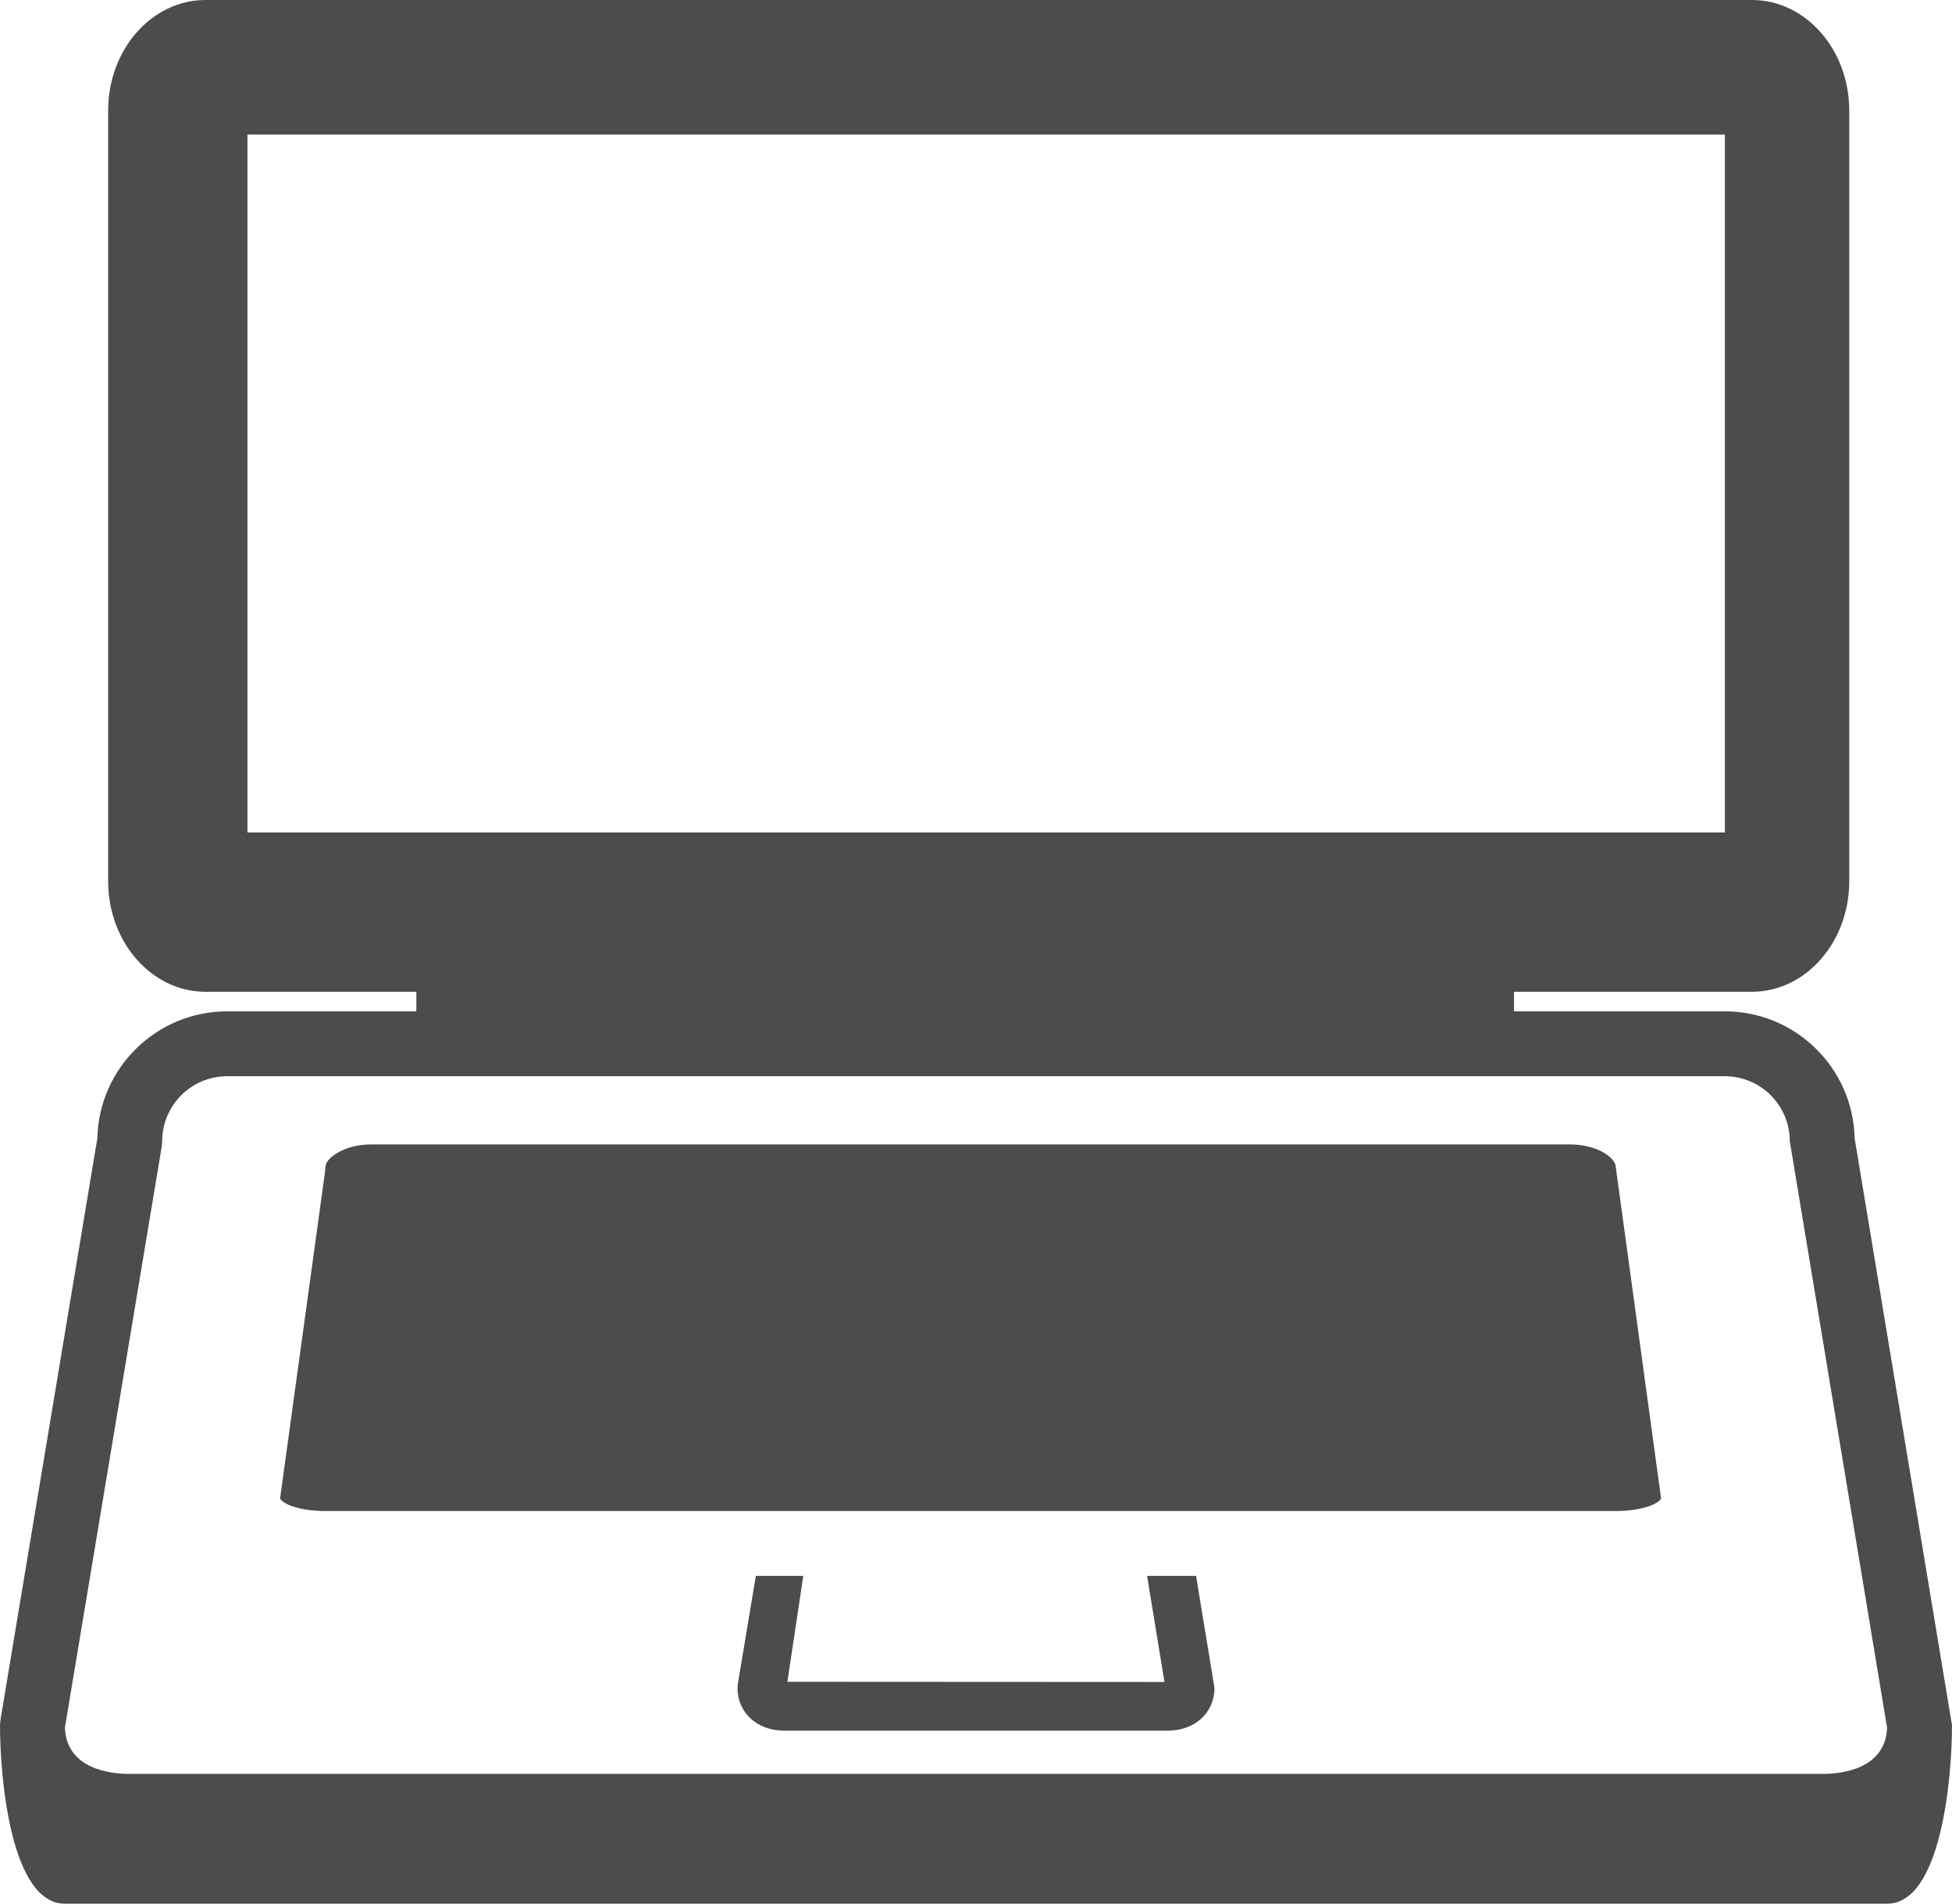 <?xml version="1.0" encoding="utf-8"?>
<!-- Generator: Adobe Illustrator 19.2.0, SVG Export Plug-In . SVG Version: 6.00 Build 0)  -->
<svg version="1.1" id="Capa_1" xmlns="http://www.w3.org/2000/svg" xmlns:xlink="http://www.w3.org/1999/xlink" x="0px" y="0px"
	 viewBox="0 0 512 499.227" enable-background="new 0 0 512 499.227" xml:space="preserve">
<g>
	<g>
		<path fill="#4D4B4B" d="M452.433,265.212H397.12v-5.132h62.402c14.101,0,25.529-12.994,25.529-29.027V29.027
			C485.051,12.995,473.622,0,459.522,0H53.892C39.791,0,28.364,12.994,28.364,29.027v202.028c0,16.032,11.429,29.027,25.529,29.027
			h55.313v5.132H59.567c-18.516,0-33.63,14.866-34.03,33.281L0.119,451.028L0,452.424c0,14.101,2.919,46.803,17.019,46.803h477.962
			c14.092,0,17.011-32.66,17.019-46.769c0-0.008,0-0.017,0-0.034l-25.538-153.931C486.063,280.078,470.949,265.212,452.433,265.212z
			 M64.904,218.307V35.29h387.522v183.017C452.424,218.307,64.904,218.307,64.904,218.307z M477.962,465.189H34.038
			c-5.021,0-16.576-1.2-17.011-12.135l22.584-135.516l2.816-16.892l0.119-1.396c0-9.386,7.633-17.019,17.019-17.019H452.43
			c9.386,0,17.019,7.633,17.019,17.019l3.063,18.449l22.457,135.355C494.538,463.989,482.982,465.189,477.962,465.189z"/>
		<path fill="#4D4B4B" d="M307.275,413.263h-6.399l4.561,27.818l-98.907-0.052l4.169-27.767h-5.973h-6.468l-4.731,28.32
			l-0.084,1.047c0,6.501,5.132,11.207,12.186,11.207h100.746c7.055,0,12.177-4.714,12.177-11.207l-4.825-29.366h-6.451V413.263z"/>
		<path fill="#4D4B4B" d="M423.814,306.05c0-2.358-4.766-5.931-11.931-5.931H97.282c-6.918,0-11.931,3.541-11.931,5.931
			l-0.084,1.166l-0.077,0.544l-11.726,85.189c0.485,1.242,4.637,3.301,11.88,3.301H208.58h94.839h120.395
			c7.25,0,11.402-2.051,11.88-3.301l-11.65-85.189L423.814,306.05z"/>
	</g>
</g>
</svg>
